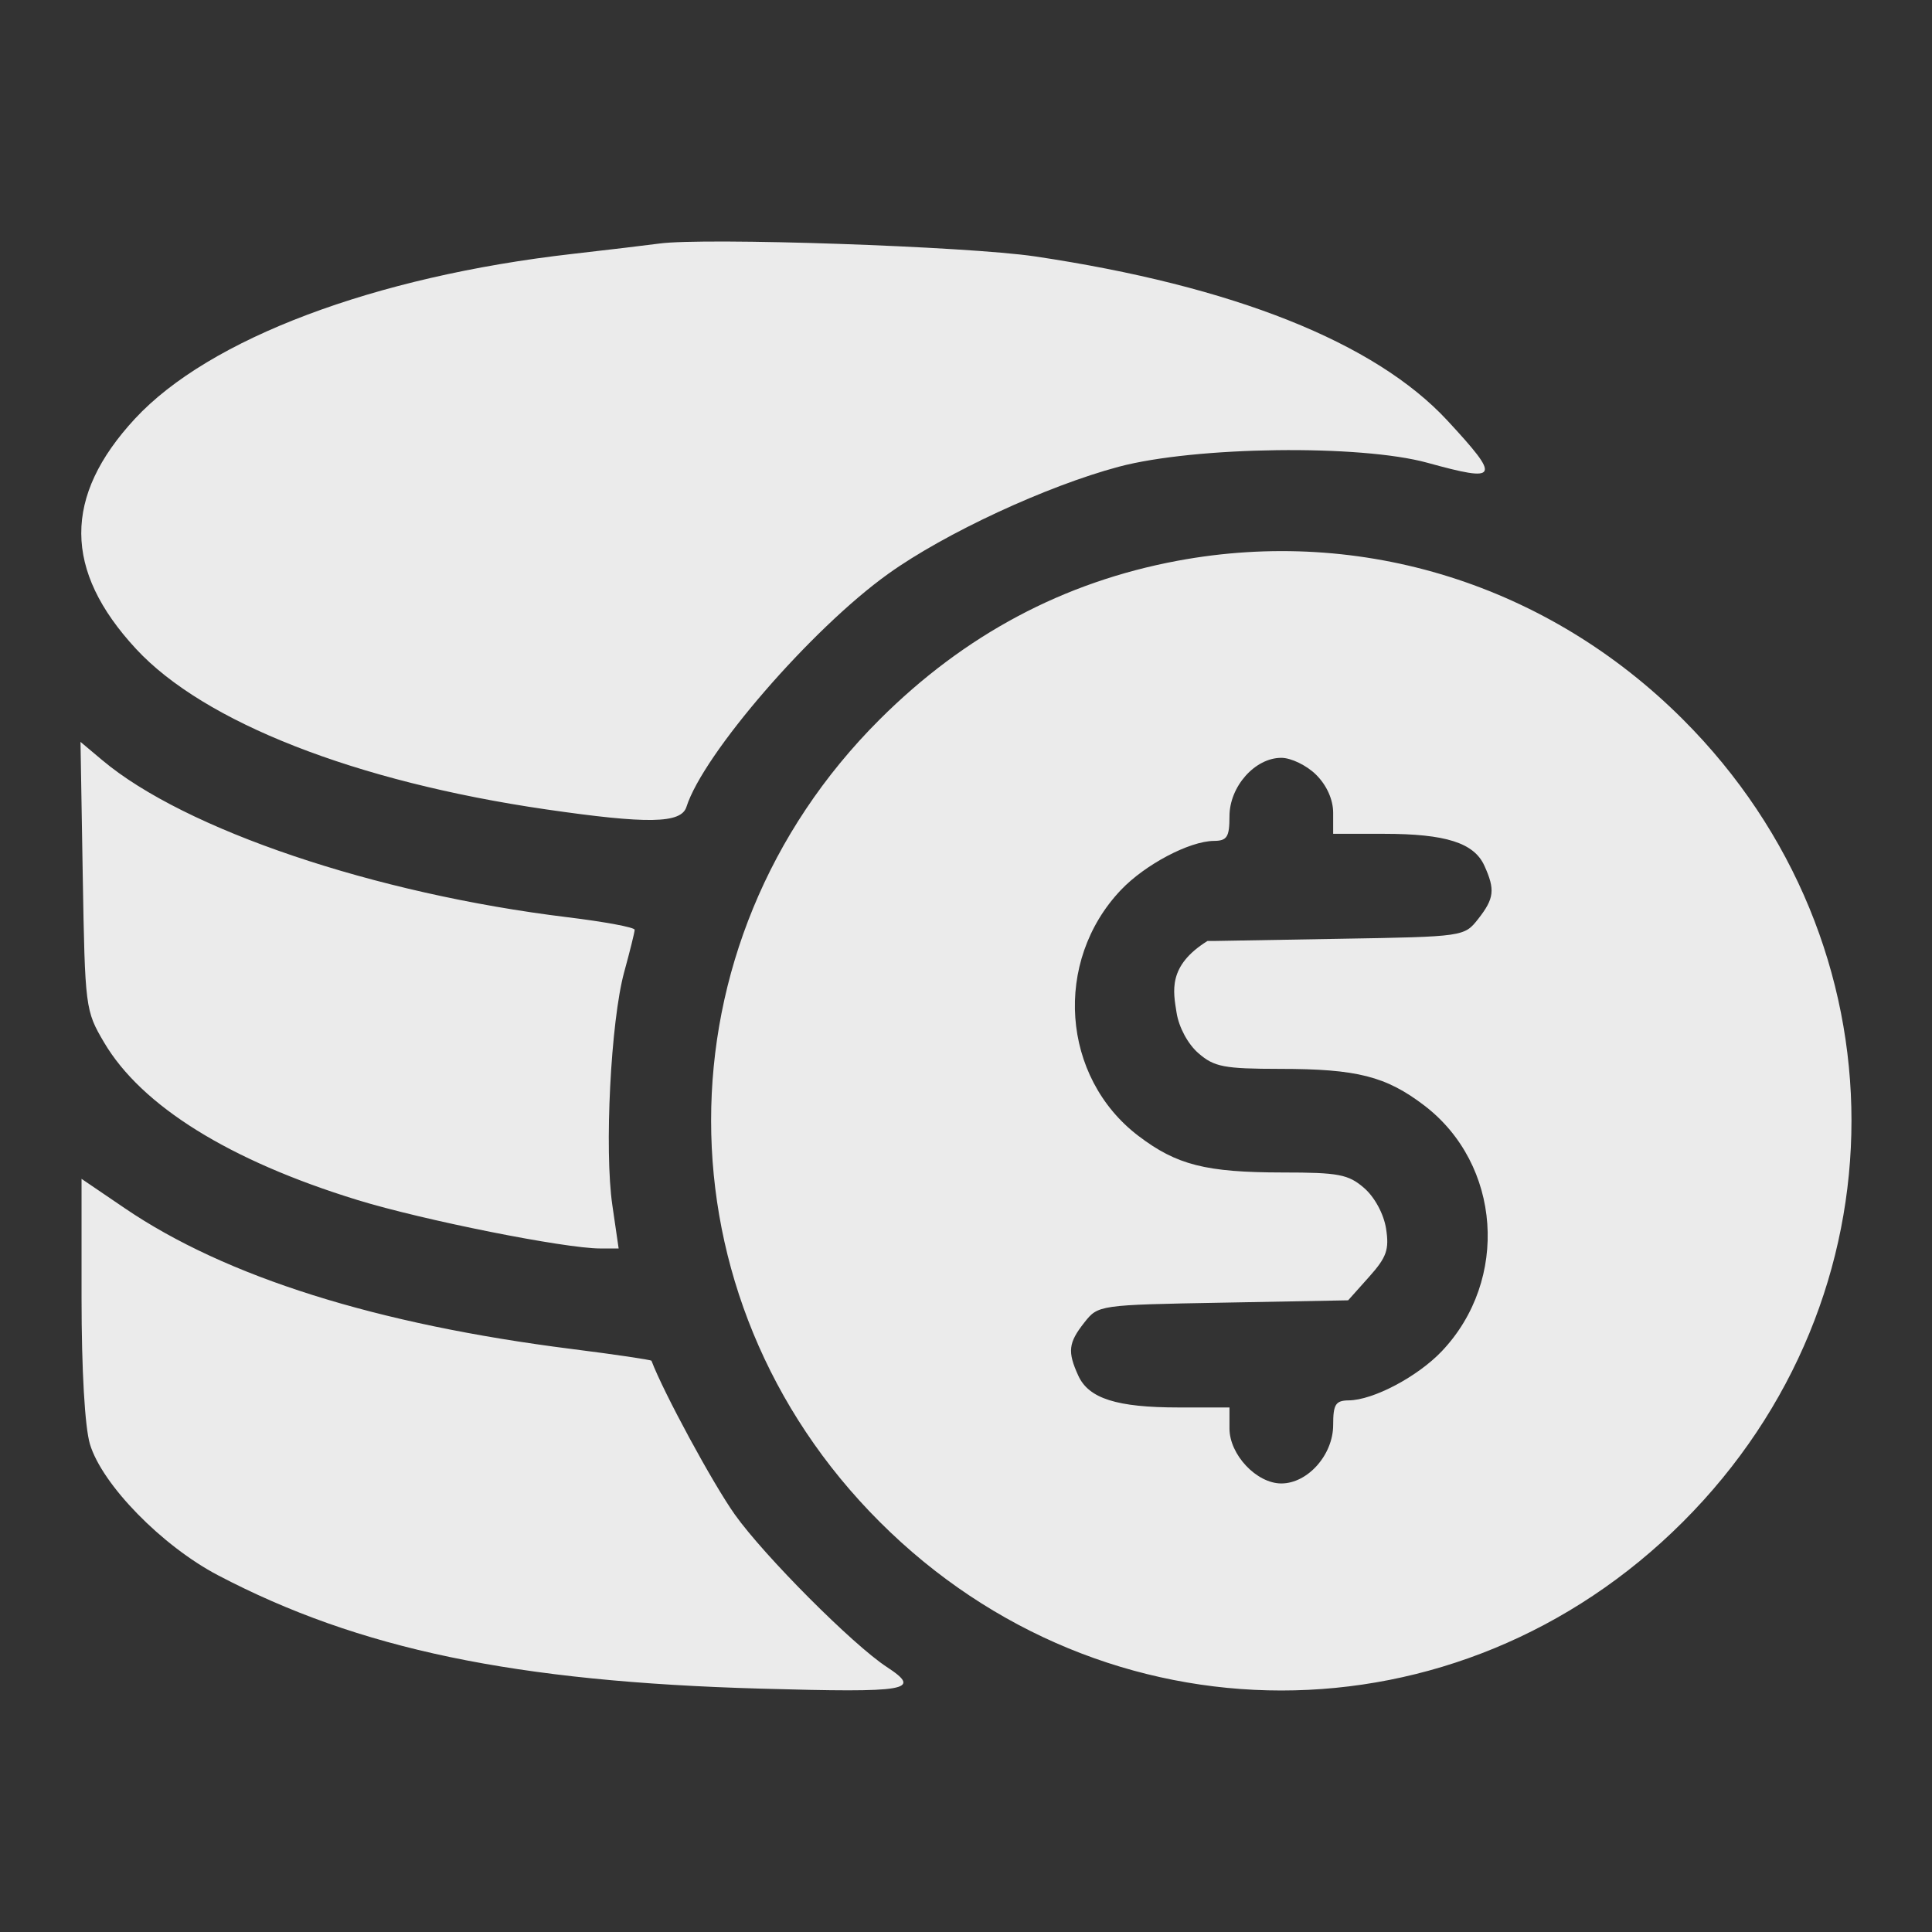 <svg width="24" height="24" viewBox="0 0 24 24" fill="none" xmlns="http://www.w3.org/2000/svg">
<rect x="0" y="0" width="24" height="24" fill="#333333" stroke="none"/>
<path fill-rule="evenodd" clip-rule="evenodd" d="M8.186 3.026C8.044 3.045 7.561 3.103 7.112 3.154C4.651 3.434 2.598 4.207 1.676 5.202C0.783 6.167 0.787 7.086 1.69 8.061C2.535 8.973 4.415 9.709 6.78 10.054C8.045 10.238 8.461 10.231 8.527 10.024C8.736 9.365 10.082 7.81 11.033 7.129C11.739 6.623 13.002 6.037 13.898 5.798C14.849 5.545 16.899 5.519 17.733 5.749C18.625 5.995 18.648 5.946 17.98 5.224C17.08 4.253 15.32 3.552 12.856 3.185C12.015 3.06 8.744 2.948 8.186 3.026ZM14.628 6.966C13.212 7.23 11.983 7.884 10.927 8.938C8.135 11.725 8.136 16.116 10.929 18.906C13.722 21.698 18.112 21.698 20.905 18.906C23.698 16.115 23.698 11.727 20.905 8.936C19.232 7.264 16.924 6.539 14.628 6.966ZM1.028 10.882C1.056 12.52 1.06 12.554 1.292 12.948C1.757 13.738 2.85 14.418 4.441 14.907C5.257 15.158 7.016 15.509 7.457 15.509H7.685L7.607 14.973C7.506 14.286 7.587 12.686 7.754 12.075C7.825 11.816 7.884 11.579 7.884 11.55C7.885 11.52 7.509 11.45 7.048 11.394C4.653 11.102 2.296 10.306 1.269 9.442L1 9.216L1.028 10.882ZM16.35 9.625C16.482 9.756 16.561 9.934 16.561 10.097V10.358H17.192C17.959 10.358 18.31 10.47 18.439 10.753C18.575 11.052 18.562 11.161 18.363 11.415C18.189 11.635 18.188 11.636 16.638 11.662L15.086 11.689H15C14.5 12 14.575 12.319 14.616 12.581C14.645 12.763 14.757 12.971 14.888 13.084C15.084 13.254 15.205 13.277 15.9 13.278C16.856 13.278 17.217 13.37 17.692 13.732C18.649 14.462 18.752 15.899 17.91 16.786C17.609 17.102 17.059 17.393 16.754 17.396C16.591 17.398 16.561 17.445 16.561 17.702C16.561 18.072 16.245 18.428 15.917 18.428C15.61 18.428 15.273 18.071 15.273 17.745V17.484H14.641C13.874 17.484 13.524 17.373 13.395 17.089C13.259 16.791 13.271 16.681 13.47 16.429C13.642 16.211 13.647 16.21 15.195 16.182L16.747 16.153L17.007 15.862C17.226 15.617 17.259 15.523 17.218 15.261C17.189 15.079 17.076 14.871 16.946 14.758C16.75 14.588 16.629 14.565 15.934 14.565C14.978 14.564 14.617 14.472 14.141 14.11C13.184 13.381 13.082 11.943 13.924 11.056C14.224 10.74 14.775 10.449 15.079 10.446C15.243 10.445 15.273 10.398 15.273 10.14C15.273 9.771 15.589 9.414 15.917 9.414C16.039 9.414 16.234 9.509 16.35 9.625ZM1.013 16.119C1.013 17.023 1.054 17.727 1.117 17.939C1.268 18.442 2.011 19.203 2.709 19.569C4.457 20.486 6.396 20.891 9.453 20.977C11.291 21.029 11.462 21 11.015 20.707C10.594 20.432 9.494 19.328 9.129 18.815C8.855 18.43 8.241 17.296 8.093 16.904C8.088 16.892 7.644 16.826 7.105 16.758C4.674 16.451 2.804 15.862 1.55 15.009L1.013 14.644V16.119Z" fill="white" fill-opacity="0.9"/>
</svg>
